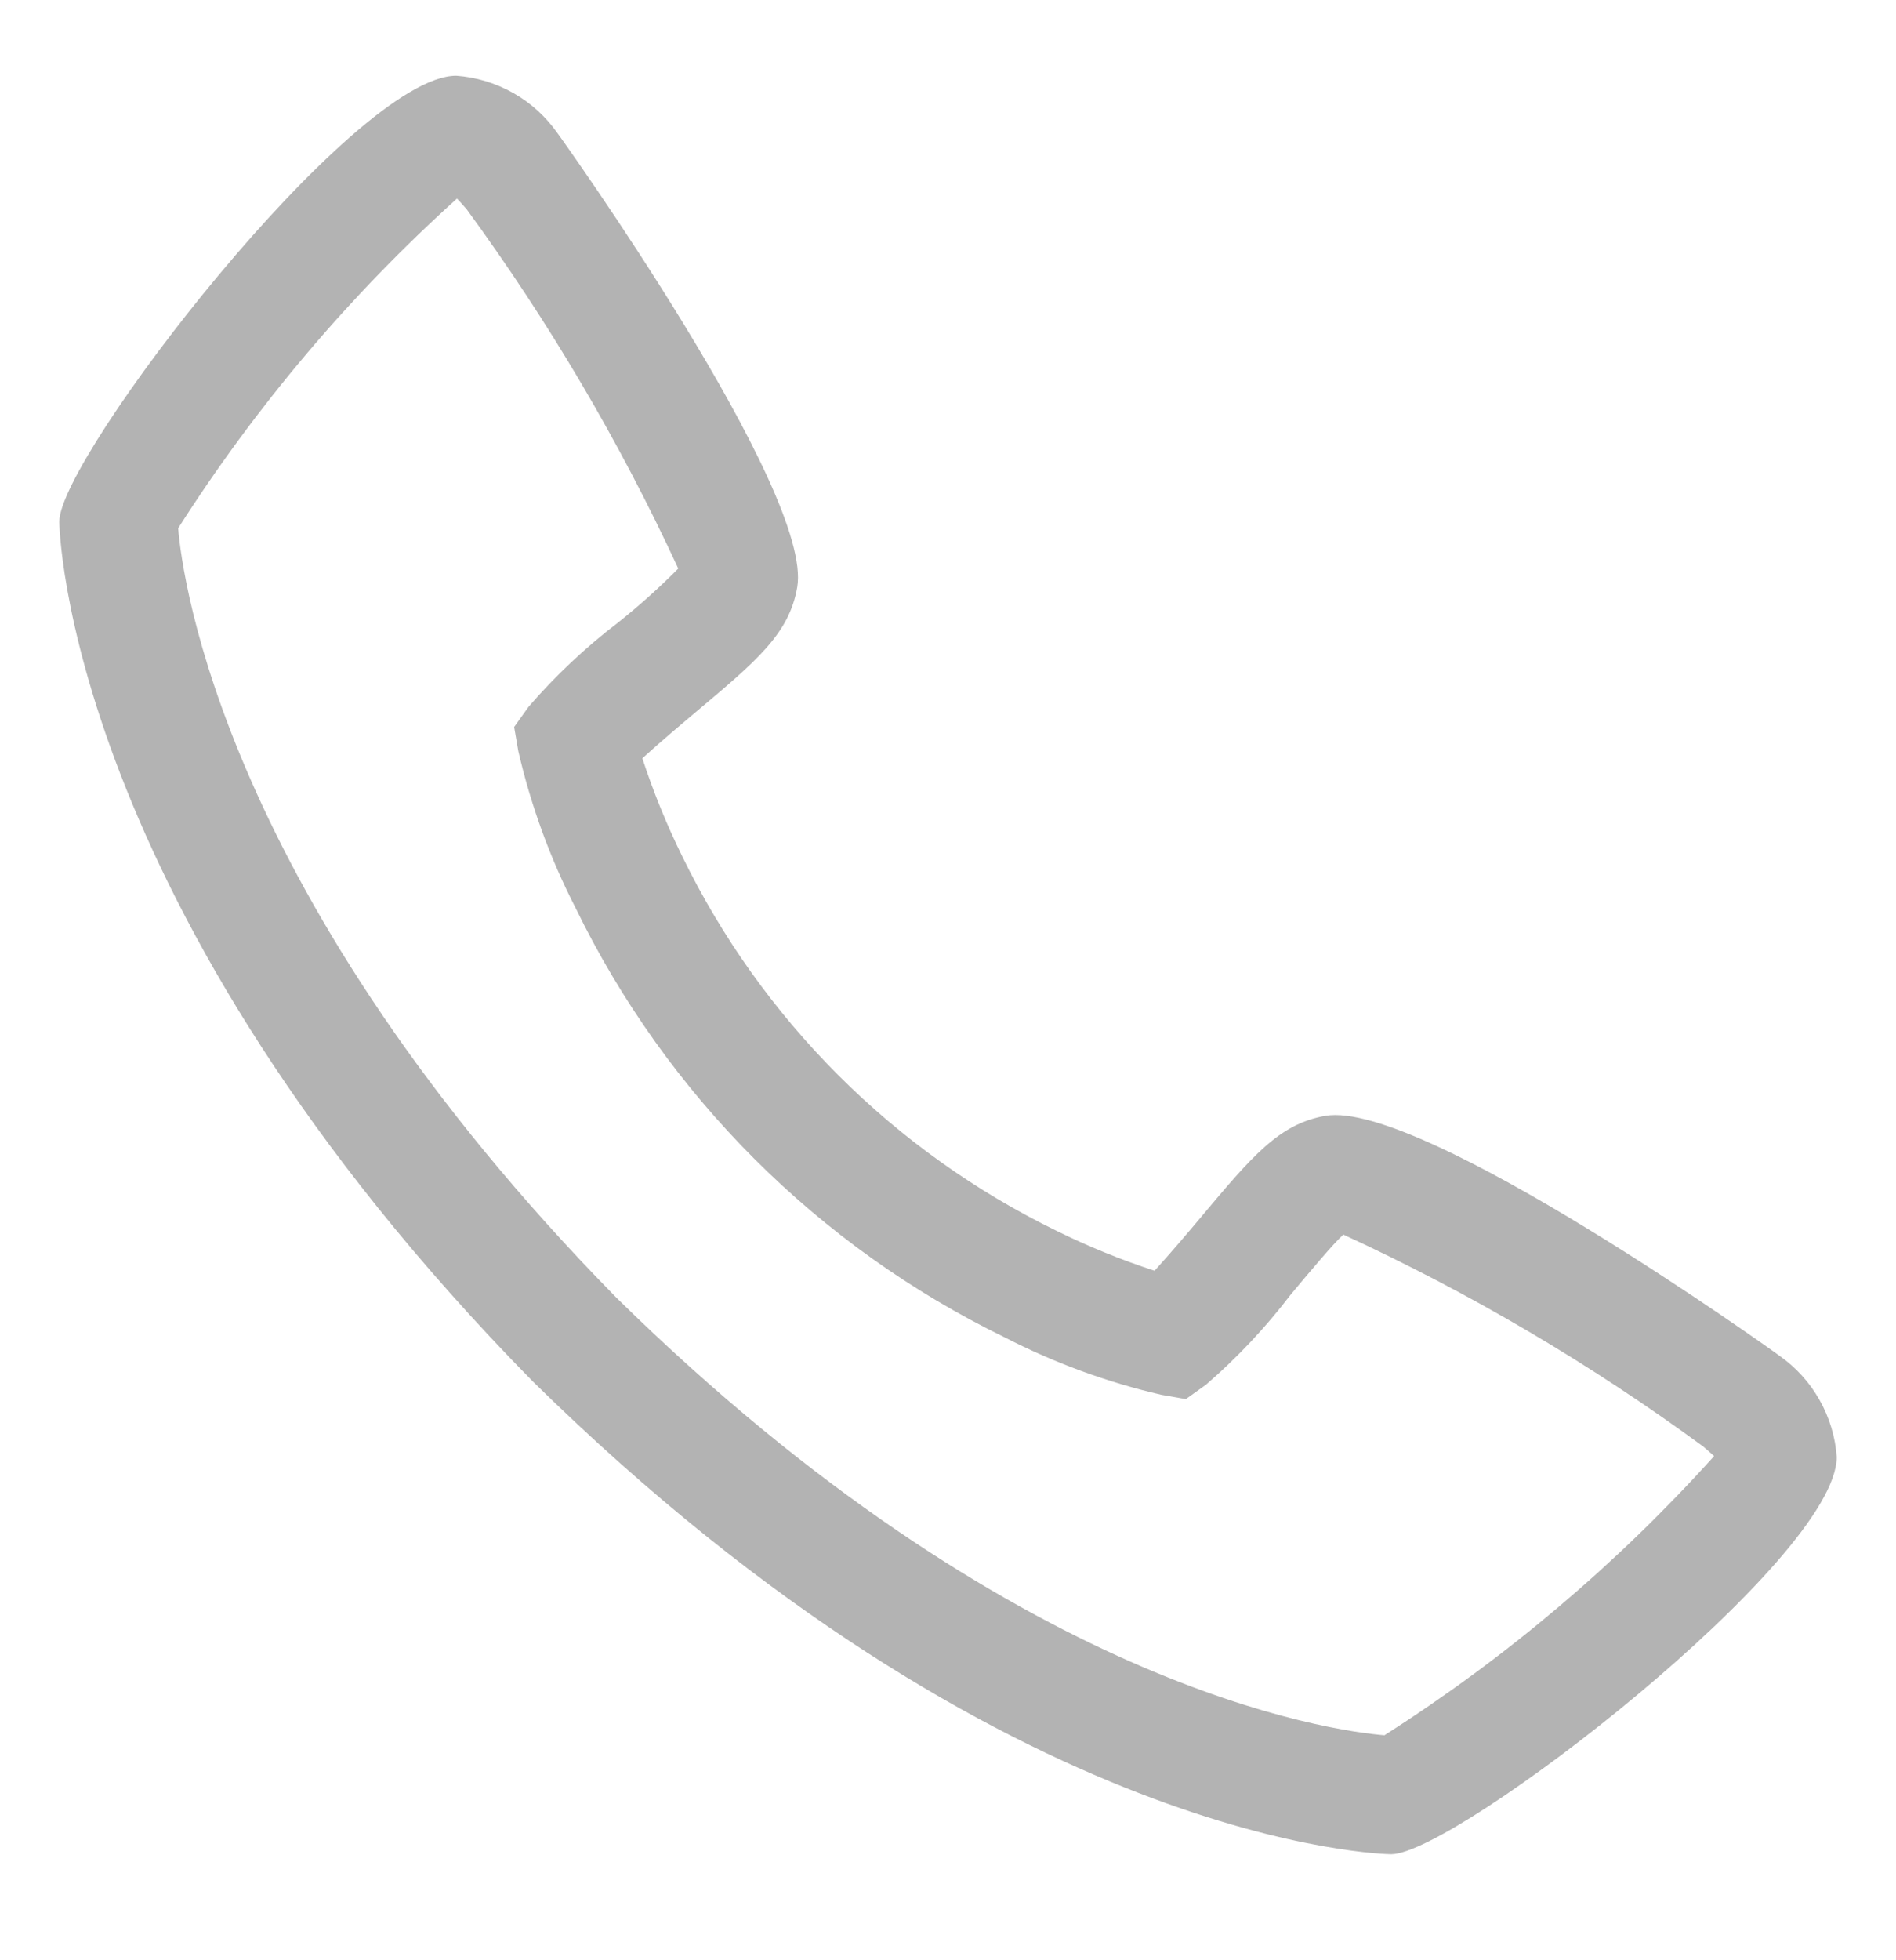 <svg width="30" height="31" viewBox="0 0 30 31" fill="none" xmlns="http://www.w3.org/2000/svg">
<path d="M28.158 21.442C28.108 21.401 22.493 17.383 20.97 17.646C20.238 17.776 19.819 18.274 18.98 19.275C18.845 19.436 18.519 19.821 18.268 20.096C17.738 19.923 17.221 19.713 16.72 19.466C14.138 18.209 12.052 16.122 10.794 13.54C10.548 13.04 10.337 12.522 10.164 11.992C10.44 11.74 10.826 11.415 10.991 11.276C11.986 10.441 12.485 10.022 12.614 9.289C12.879 7.771 8.859 2.152 8.818 2.102C8.635 1.842 8.397 1.626 8.12 1.47C7.843 1.314 7.536 1.221 7.219 1.198C5.589 1.198 0.938 7.231 0.938 8.249C0.938 8.308 1.023 14.312 8.426 21.842C15.949 29.237 21.953 29.323 22.012 29.323C23.029 29.323 29.062 24.671 29.062 23.041C29.04 22.724 28.947 22.417 28.79 22.14C28.634 21.863 28.418 21.625 28.158 21.442ZM21.908 27.442C21.089 27.375 16.051 26.71 9.752 20.521C3.532 14.189 2.884 9.136 2.819 8.354C4.048 6.425 5.532 4.671 7.231 3.14C7.268 3.178 7.318 3.234 7.382 3.307C8.685 5.086 9.807 6.99 10.732 8.991C10.432 9.294 10.114 9.579 9.78 9.845C9.263 10.239 8.788 10.686 8.363 11.178L8.135 11.497L8.202 11.882C8.401 12.742 8.704 13.573 9.107 14.358C10.549 17.319 12.941 19.711 15.902 21.152C16.687 21.555 17.518 21.86 18.378 22.058L18.763 22.126L19.082 21.898C19.576 21.471 20.025 20.994 20.421 20.475C20.714 20.124 21.107 19.656 21.255 19.524C23.262 20.448 25.171 21.572 26.953 22.878C27.031 22.944 27.085 22.995 27.122 23.027C25.591 24.727 23.837 26.211 21.908 27.44V27.442Z" fill="black" fill-opacity="0.3"/>
</svg>
